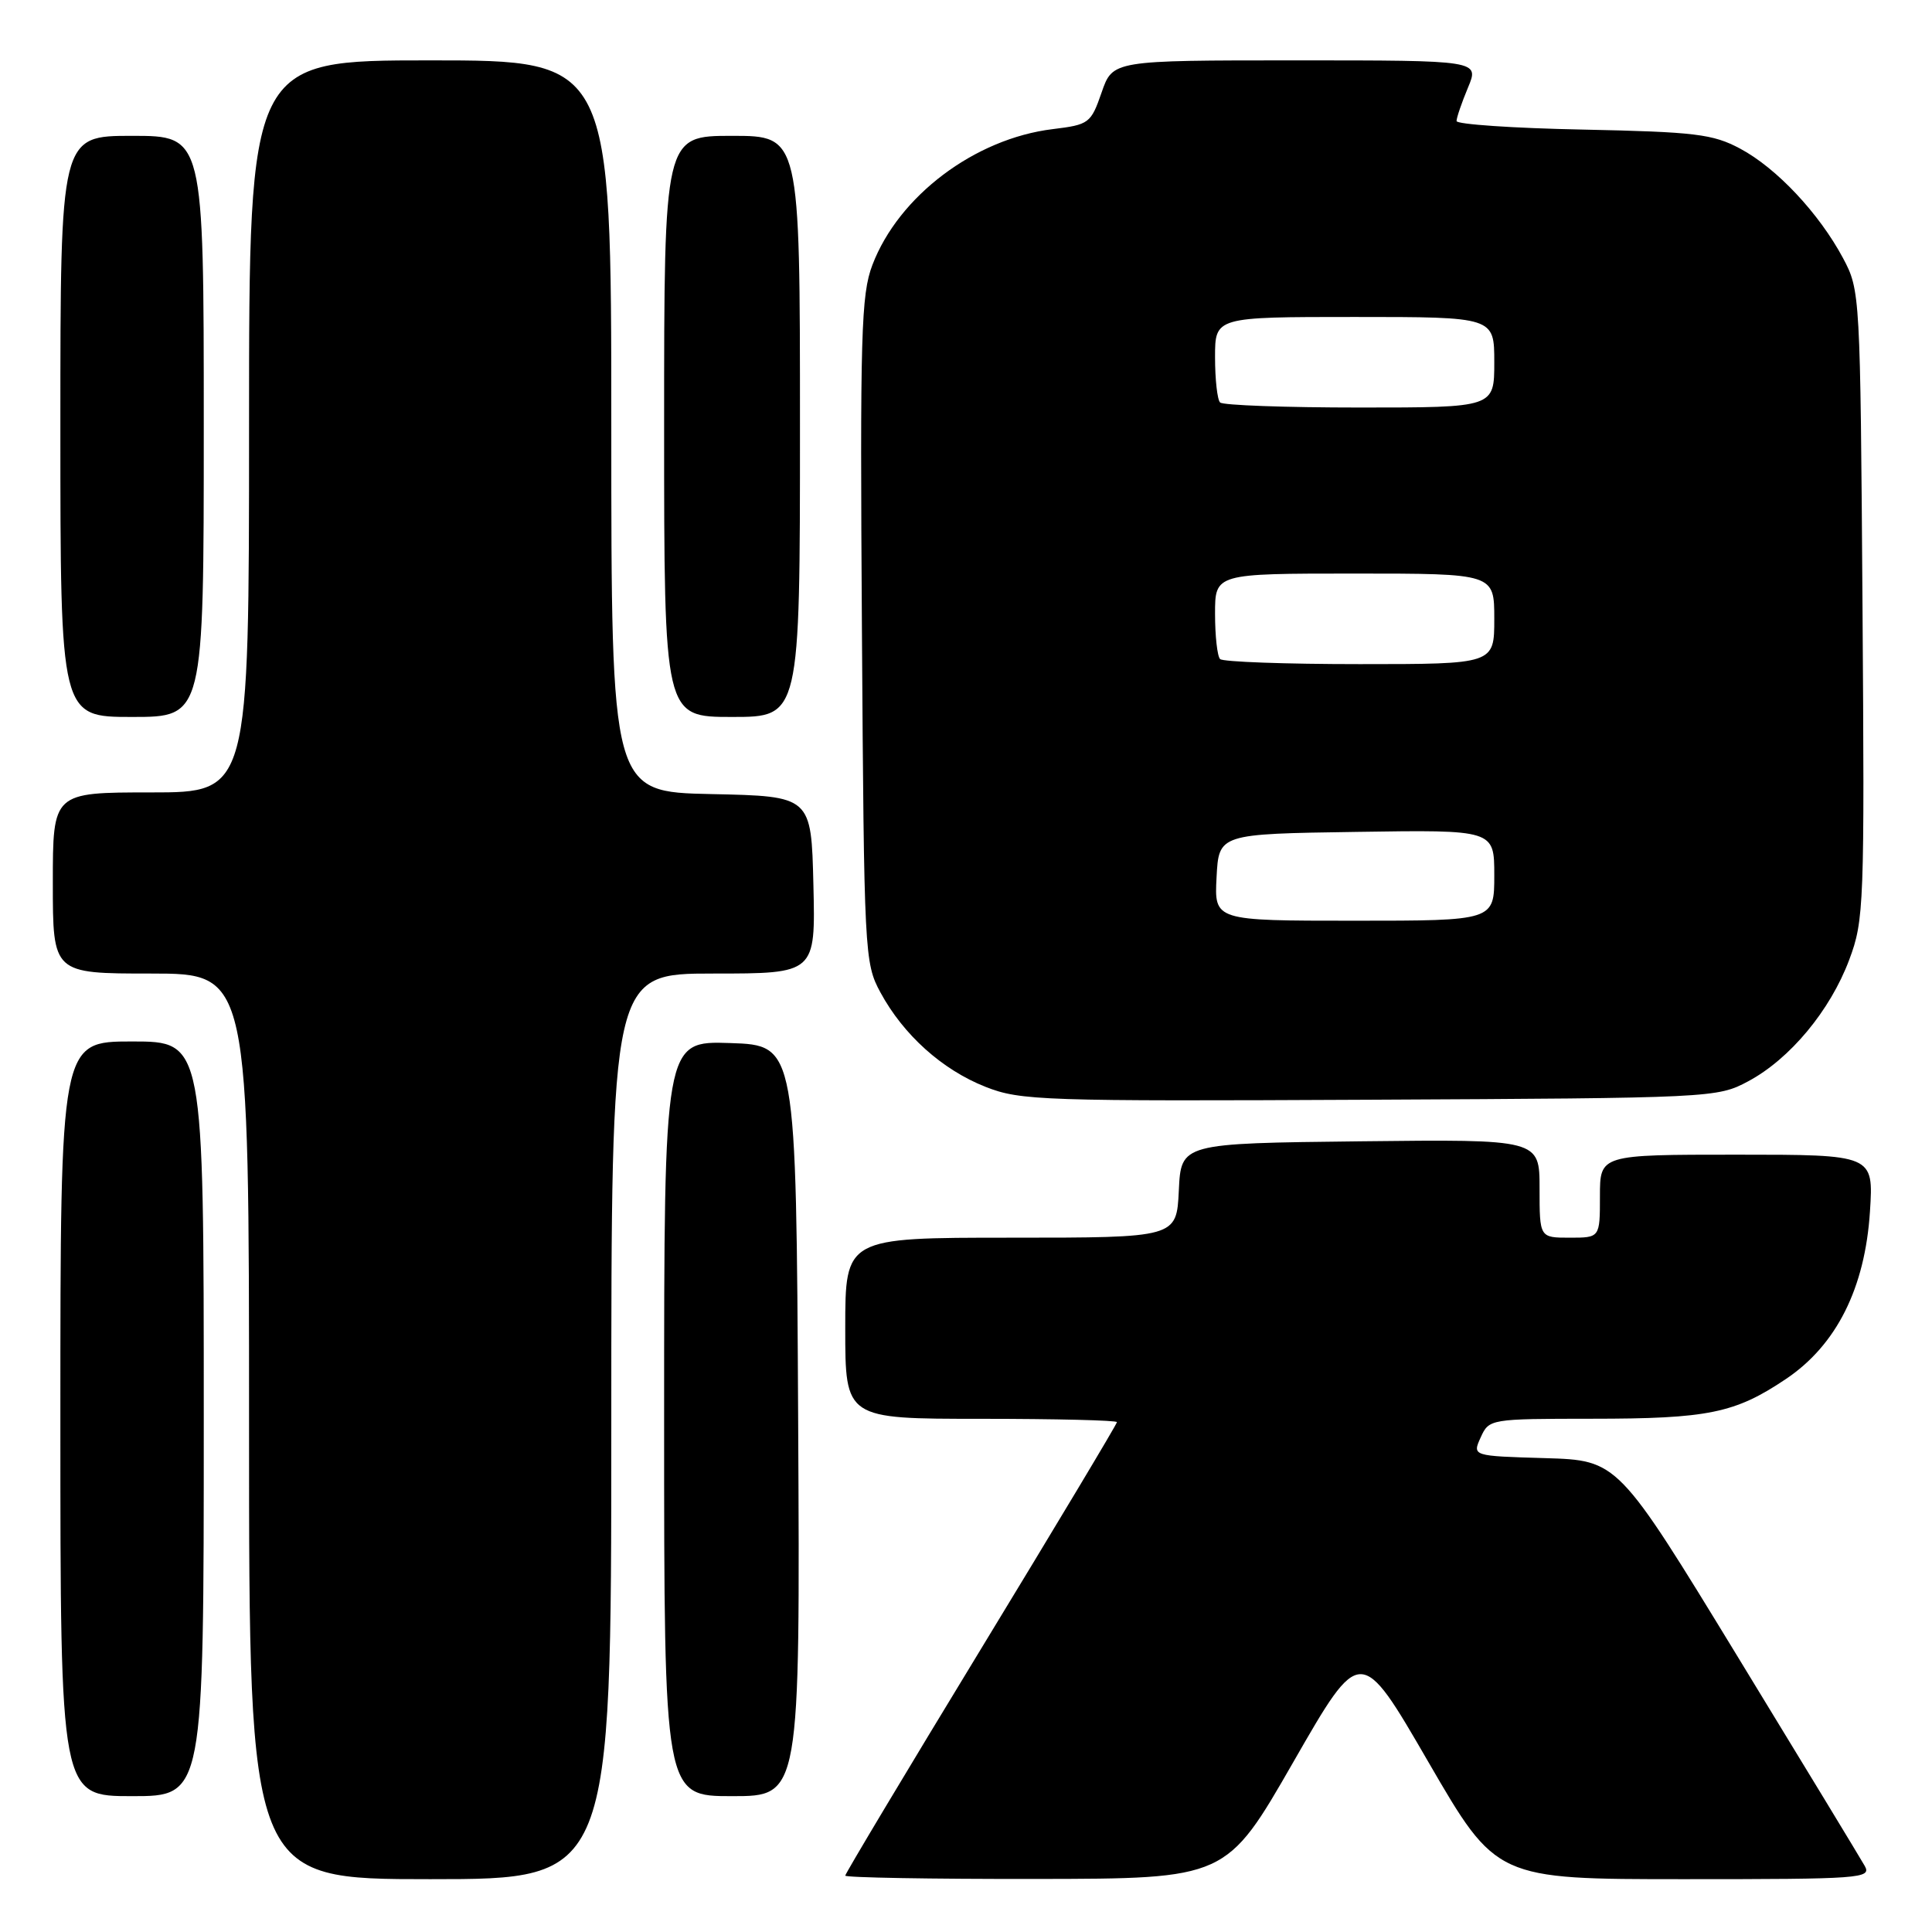 <?xml version="1.0" encoding="UTF-8" standalone="no"?>
<!DOCTYPE svg PUBLIC "-//W3C//DTD SVG 1.1//EN" "http://www.w3.org/Graphics/SVG/1.1/DTD/svg11.dtd" >
<svg xmlns="http://www.w3.org/2000/svg" xmlns:xlink="http://www.w3.org/1999/xlink" version="1.1" viewBox="0 0 256 256">
 <g >
 <path fill="currentColor"
d=" M 81.00 189.00 C 81.00 129.00 81.00 129.00 94.53 129.00 C 108.06 129.00 108.06 129.00 107.78 117.25 C 107.50 105.50 107.50 105.50 94.25 105.22 C 81.00 104.94 81.00 104.94 81.00 56.47 C 81.00 8.00 81.00 8.00 57.00 8.00 C 33.00 8.00 33.00 8.00 33.00 56.50 C 33.00 105.00 33.00 105.00 20.00 105.00 C 7.00 105.00 7.00 105.00 7.00 117.00 C 7.00 129.00 7.00 129.00 20.00 129.00 C 33.00 129.00 33.00 129.00 33.00 189.00 C 33.00 249.00 33.00 249.00 57.00 249.00 C 81.00 249.00 81.00 249.00 81.00 189.00 Z  M 171.39 233.45 C 180.28 217.96 180.28 217.96 189.27 233.48 C 198.27 249.00 198.27 249.00 223.17 249.00 C 246.59 249.00 248.01 248.90 247.09 247.25 C 246.55 246.29 238.97 233.80 230.24 219.50 C 214.38 193.50 214.38 193.50 204.73 193.21 C 195.08 192.93 195.08 192.93 196.20 190.46 C 197.31 188.02 197.44 188.00 210.91 187.99 C 226.34 187.99 229.90 187.26 236.65 182.72 C 243.34 178.23 247.13 170.68 247.78 160.52 C 248.26 153.00 248.26 153.00 230.13 153.00 C 212.00 153.00 212.00 153.00 212.00 158.50 C 212.00 164.00 212.00 164.00 208.00 164.00 C 204.00 164.00 204.00 164.00 204.00 157.48 C 204.00 150.96 204.00 150.96 180.25 151.23 C 156.50 151.50 156.50 151.50 156.20 157.75 C 155.90 164.00 155.90 164.00 133.95 164.00 C 112.00 164.00 112.00 164.00 112.00 176.00 C 112.00 188.00 112.00 188.00 130.00 188.00 C 139.90 188.00 148.00 188.20 148.00 188.44 C 148.00 188.69 139.90 202.20 130.00 218.47 C 120.10 234.74 112.00 248.27 112.00 248.53 C 112.00 248.79 123.36 248.99 137.25 248.97 C 162.50 248.94 162.50 248.94 171.39 233.45 Z  M 27.00 188.00 C 27.00 138.00 27.00 138.00 17.50 138.00 C 8.00 138.00 8.00 138.00 8.00 188.00 C 8.00 238.00 8.00 238.00 17.50 238.00 C 27.00 238.00 27.00 238.00 27.00 188.00 Z  M 105.76 188.25 C 105.50 138.50 105.50 138.50 96.75 138.21 C 88.00 137.92 88.00 137.92 88.00 187.96 C 88.00 238.00 88.00 238.00 97.01 238.00 C 106.02 238.00 106.02 238.00 105.76 188.25 Z  M 231.64 143.28 C 237.17 140.33 242.52 133.89 245.03 127.18 C 247.00 121.93 247.07 119.97 246.79 80.10 C 246.50 38.91 246.48 38.46 244.21 34.20 C 241.03 28.26 235.40 22.26 230.57 19.69 C 226.96 17.76 224.62 17.48 209.75 17.17 C 200.54 16.99 193.00 16.47 193.00 16.04 C 193.00 15.60 193.68 13.61 194.51 11.62 C 196.03 8.00 196.03 8.00 171.73 8.00 C 147.44 8.00 147.44 8.00 145.97 12.25 C 144.55 16.34 144.31 16.52 139.49 17.11 C 129.16 18.37 119.09 25.96 115.60 35.10 C 114.10 39.03 113.95 44.24 114.21 83.50 C 114.49 126.42 114.55 127.60 116.66 131.50 C 119.71 137.13 124.84 141.74 130.58 144.01 C 135.23 145.84 138.03 145.93 181.50 145.72 C 226.87 145.50 227.56 145.47 231.64 143.28 Z  M 27.00 56.50 C 27.00 18.00 27.00 18.00 17.50 18.00 C 8.00 18.00 8.00 18.00 8.00 56.50 C 8.00 95.00 8.00 95.00 17.50 95.00 C 27.00 95.00 27.00 95.00 27.00 56.50 Z  M 106.00 56.50 C 106.00 18.00 106.00 18.00 97.00 18.00 C 88.00 18.00 88.00 18.00 88.00 56.50 C 88.00 95.00 88.00 95.00 97.00 95.00 C 106.00 95.00 106.00 95.00 106.00 56.50 Z  M 161.20 116.25 C 161.50 110.50 161.50 110.50 179.75 110.23 C 198.00 109.95 198.00 109.95 198.00 115.98 C 198.00 122.00 198.00 122.00 179.45 122.00 C 160.90 122.00 160.90 122.00 161.20 116.25 Z  M 161.67 87.33 C 161.30 86.97 161.00 84.27 161.00 81.33 C 161.00 76.00 161.00 76.00 179.50 76.00 C 198.00 76.00 198.00 76.00 198.00 82.00 C 198.00 88.00 198.00 88.00 180.17 88.00 C 170.36 88.00 162.03 87.70 161.67 87.33 Z  M 161.67 53.33 C 161.30 52.97 161.00 50.27 161.00 47.33 C 161.00 42.00 161.00 42.00 179.50 42.00 C 198.00 42.00 198.00 42.00 198.00 48.00 C 198.00 54.00 198.00 54.00 180.17 54.00 C 170.36 54.00 162.03 53.70 161.67 53.33 Z "/>
</g>
</svg>